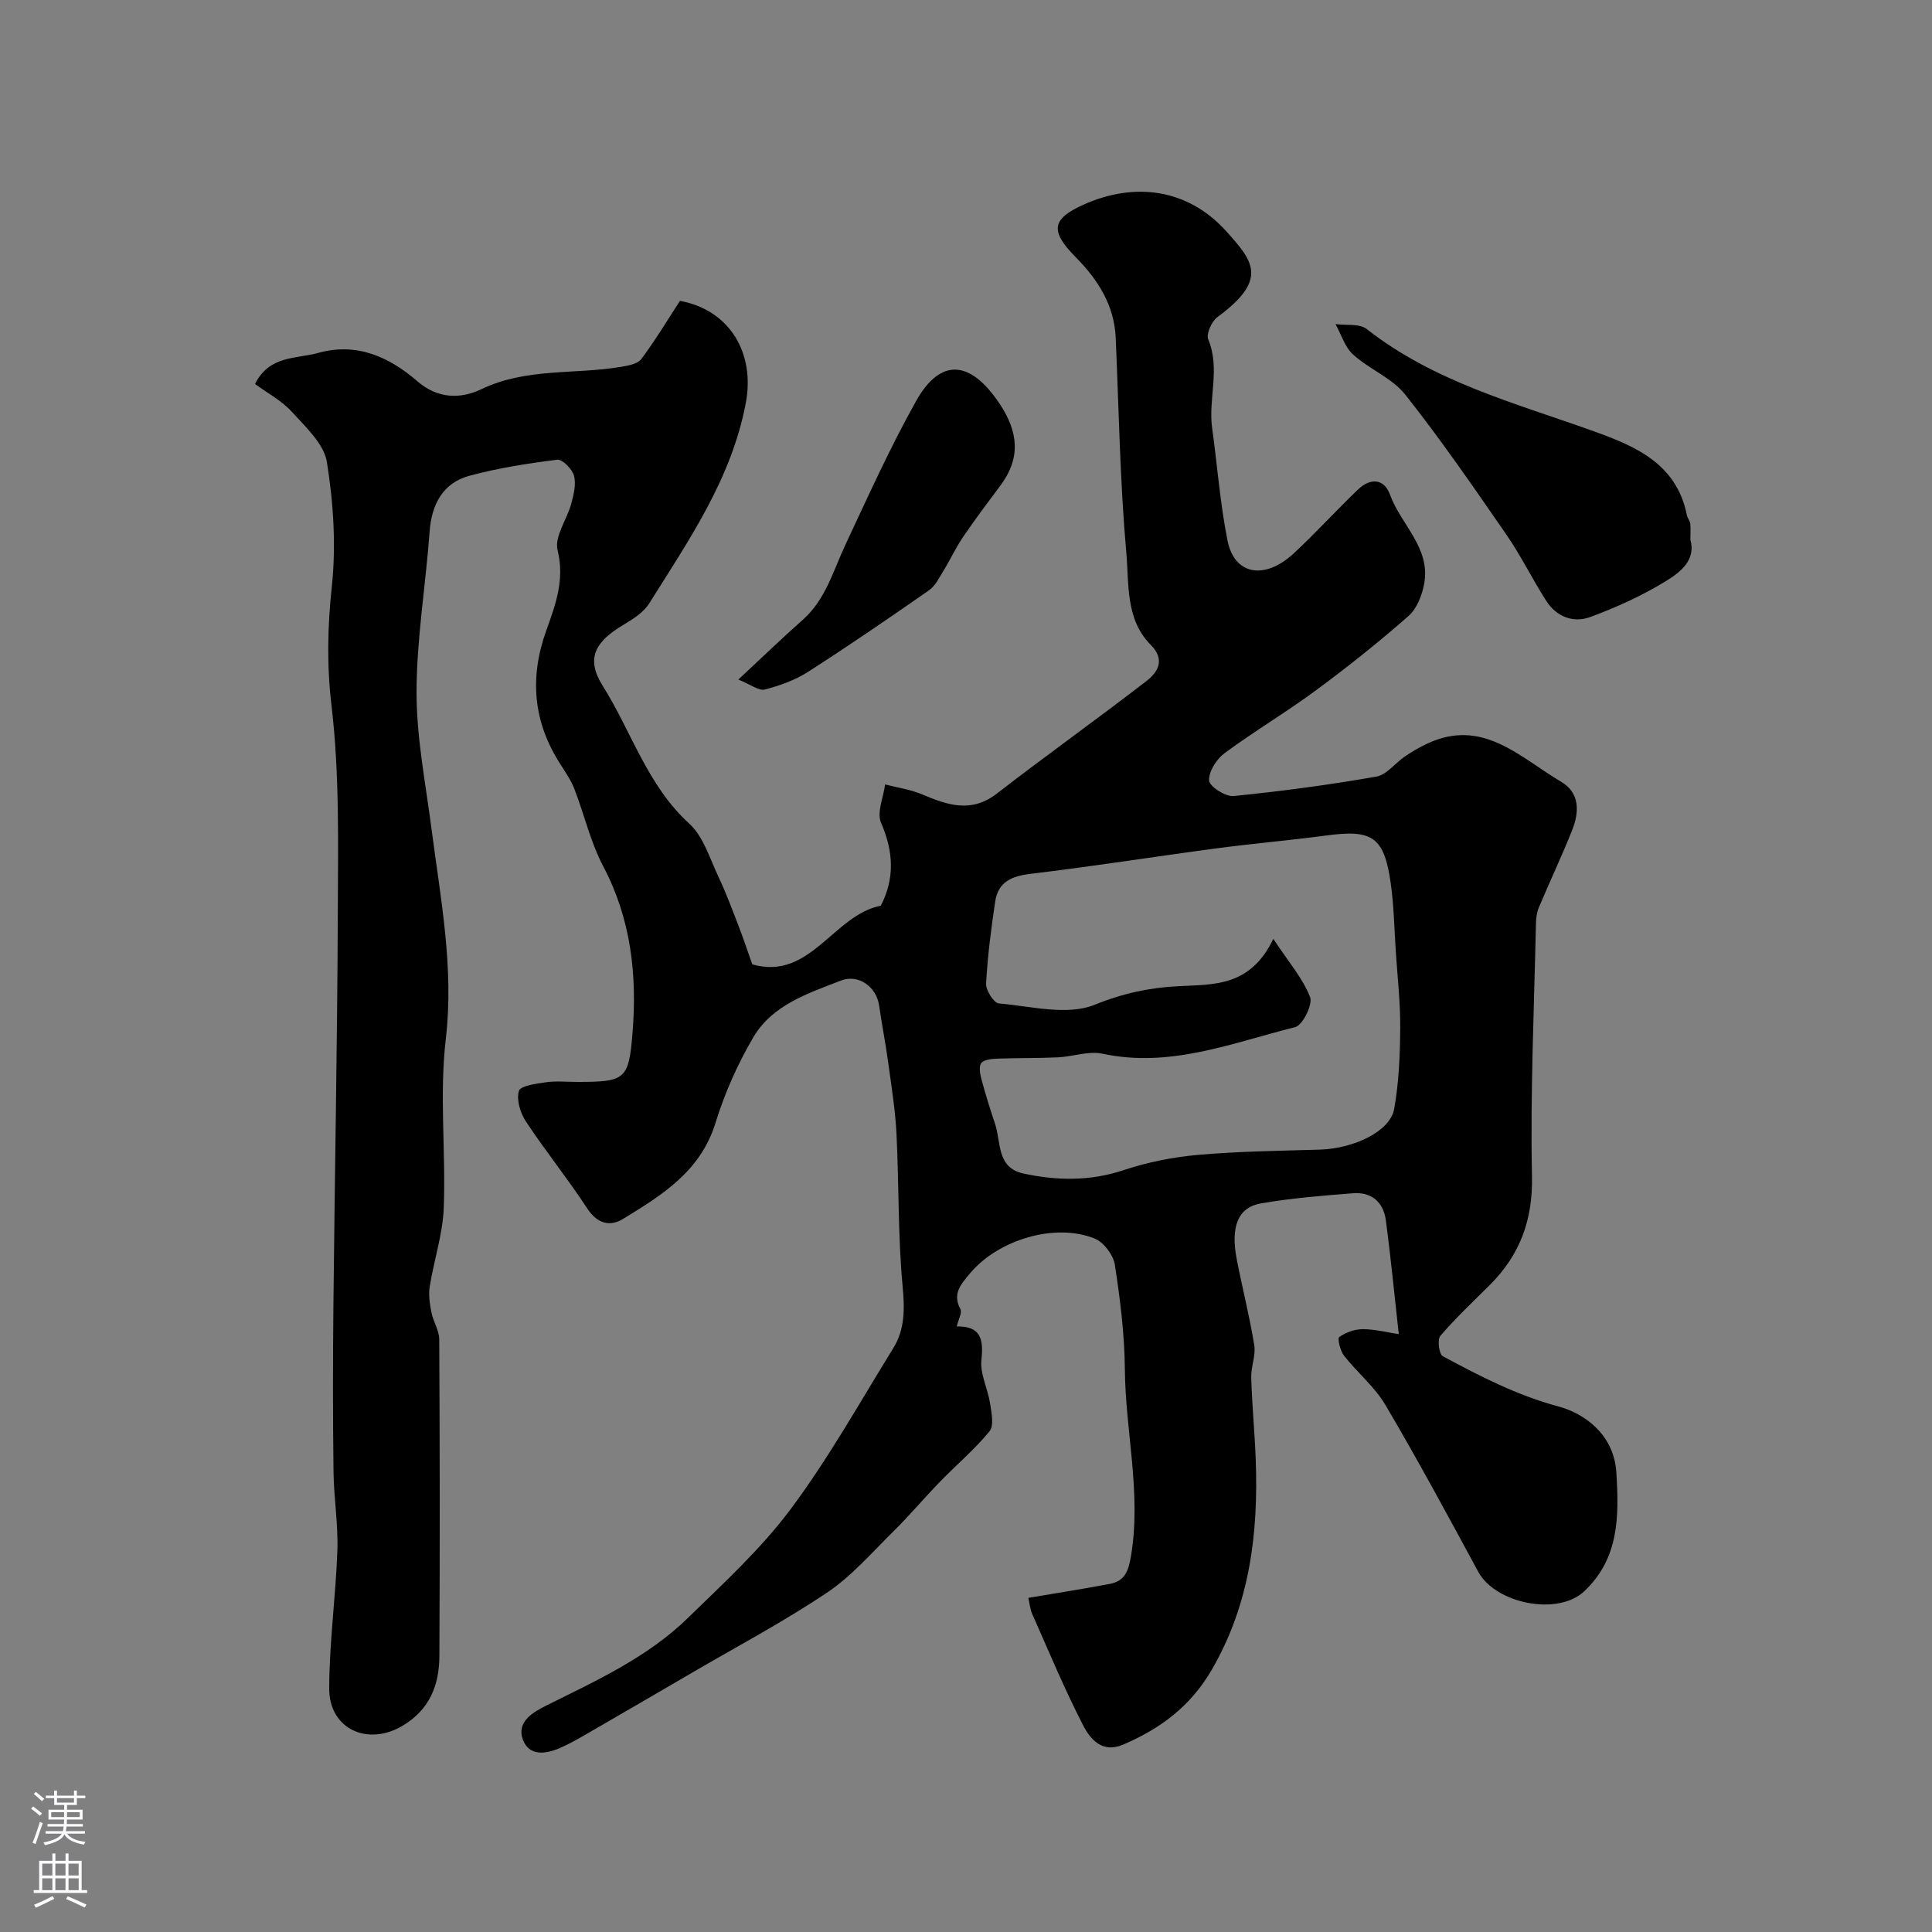 <svg enable-background="new 0 0 400 400" viewBox="0 0 400 400" xmlns="http://www.w3.org/2000/svg"><rect x="0" y="0" width="400" height="400" fill="#808080" stroke="none"/><g fill="#010000"><path d="m52.8 79.5c2.97-5.97 8.55-5.17 13.07-6.43 7.95-2.22 14.65.77 20.56 5.88 4.13 3.57 8.81 3.75 13.27 1.61 9.23-4.42 19.23-3 28.82-4.6 1.5-.25 3.48-.59 4.26-1.63 2.92-3.9 5.43-8.1 8-12.04 10.45 1.93 15.54 10.96 13.64 21.09-2.96 15.74-11.8 28.44-19.99 41.52-1.15 1.85-3.3 3.24-5.24 4.39-6.01 3.56-7.98 7.02-4.39 12.73 5.96 9.47 9.21 20.59 17.91 28.51 2.93 2.67 4.23 7.2 6.04 11 1.58 3.33 2.86 6.81 4.19 10.25.98 2.54 1.84 5.13 2.81 7.88 12.01 3.44 16.78-10.23 26.61-12.14 2.93-5.66 2.63-11.24.05-17.18-.92-2.12.5-5.25.84-7.93 2.55.66 5.23 1.03 7.63 2.04 5.27 2.23 10.19 3.97 15.54-.17 10.2-7.9 20.73-15.39 30.94-23.28 2.37-1.83 3.97-4.4.87-7.51-5.22-5.25-4.46-12.51-5.03-18.92-1.31-14.81-1.56-29.72-2.2-44.59-.3-6.82-3.69-12.08-8.29-16.74-5.28-5.35-5.08-7.87 1.65-10.88 10.52-4.71 21.56-3.36 29.58 5.58 5.49 6.12 8.74 9.9-1.91 17.73-1.18.87-2.34 3.48-1.88 4.59 2.55 6.1-.03 12.29.81 18.37 1.08 7.77 1.65 15.65 3.19 23.32 1.43 7.12 7.71 8.2 13.75 2.58 4.56-4.24 8.76-8.87 13.26-13.18 2.53-2.42 5.4-2.34 6.64 1.1 2.25 6.18 8.4 10.95 7.07 18.35-.43 2.4-1.52 5.22-3.27 6.75-6.14 5.4-12.56 10.51-19.14 15.37-6.16 4.55-12.78 8.47-18.93 13.02-1.66 1.23-3.3 3.8-3.2 5.65.07 1.23 3.38 3.39 5.05 3.22 9.9-.98 19.77-2.31 29.57-4.02 2.15-.38 3.92-2.82 5.94-4.19 1.43-.97 2.95-1.86 4.52-2.6 11.54-5.49 19.29 2.84 27.83 7.87 3.87 2.28 3.74 6.27 2.27 9.97-2.14 5.4-4.65 10.67-6.9 16.03-.43 1.02-.59 2.22-.61 3.35-.37 17.43-1.18 34.88-.82 52.3.19 9.11-2.5 16.29-8.73 22.52-3.47 3.46-7.06 6.82-10.24 10.53-.66.77-.27 3.81.49 4.21 7.71 4.15 15.34 8.1 24.09 10.45 4.8 1.29 11.35 5.44 11.86 13.65.57 9.2.55 17.76-6.63 24.56-5.47 5.18-18.37 2.6-21.97-4.03-6.27-11.59-12.53-23.19-19.22-34.54-2.22-3.77-5.83-6.69-8.56-10.19-.79-1.01-1.41-3.57-1-3.86 1.35-.96 3.21-1.63 4.88-1.63 2.51 0 5.03.67 7.45 1.03-.93-8.35-1.66-15.97-2.67-23.56-.5-3.76-2.96-5.92-6.82-5.61-6.37.5-12.76 1.01-19.04 2.1-4.8.83-6.33 4.85-5 11.66 1.15 5.91 2.65 11.76 3.61 17.7.35 2.15-.7 4.48-.63 6.72.17 5.61.71 11.2.93 16.81.58 15.31-1.18 30.03-9.12 43.7-4.39 7.55-10.63 12.17-18.32 15.46-4.37 1.87-6.82-1.14-8.3-4.01-3.85-7.48-7.09-15.27-10.5-22.97-.5-1.14-.61-2.45-.83-3.4 5.86-.99 11.33-1.85 16.78-2.87 3.21-.6 3.95-2.63 4.49-5.92 2.14-12.99-1.18-25.7-1.29-38.56-.06-7.21-.97-14.46-2.07-21.6-.31-2.02-2.27-4.64-4.12-5.41-8.19-3.38-20.07.21-25.88 7.19-1.82 2.19-3.71 4.16-1.98 7.39.4.74-.42 2.13-.76 3.58 4.89-.08 5.6 2.51 5.11 6.9-.32 2.91 1.33 6.01 1.8 9.06.29 1.91.84 4.57-.12 5.75-3.08 3.77-6.87 6.95-10.28 10.47-3.28 3.37-6.3 6.99-9.65 10.29-4.46 4.39-8.65 9.27-13.79 12.7-9.03 6.04-18.68 11.16-28.08 16.65-7.19 4.2-14.38 8.38-21.58 12.54-1.83 1.06-3.68 2.11-5.62 2.95-2.9 1.26-6.3 1.67-7.59-1.69-1.43-3.74 2.1-5.77 4.78-7.1 10.35-5.16 20.95-9.96 29.34-18.14 7.41-7.22 15.16-14.32 21.3-22.55 7.85-10.52 14.3-22.1 21.23-33.3 2.46-3.97 2.38-8.22 1.94-12.93-.97-10.44-.74-20.98-1.26-31.47-.24-4.85-1.02-9.68-1.68-14.5-.55-4.04-1.33-8.05-1.92-12.08-.58-3.94-4.33-6.54-7.88-5.16-6.87 2.66-14.22 5.04-18.17 11.76-3.25 5.53-5.93 11.57-7.82 17.7-3.09 10.05-11.09 14.97-19.15 19.9-2.72 1.66-5.34.98-7.41-2.18-4.02-6.14-8.65-11.88-12.7-18-1.16-1.75-1.99-4.49-1.45-6.32.32-1.08 3.6-1.52 5.62-1.8 2.12-.3 4.32-.07 6.49-.07 9.97 0 10.64-.49 11.42-10.2.97-11.99-.32-23.53-6.08-34.47-2.63-4.98-3.9-10.66-5.95-15.96-.7-1.8-1.82-3.45-2.87-5.08-5.65-8.75-6.49-17.89-2.97-27.72 1.89-5.28 3.88-10.51 2.35-16.66-.7-2.8 1.95-6.36 2.84-9.64.5-1.87 1.03-4.02.56-5.78-.37-1.38-2.41-3.44-3.47-3.31-6.13.77-12.29 1.72-18.24 3.34-5.4 1.47-7.77 5.89-8.18 11.5-.8 11.1-2.69 22.18-2.71 33.27-.01 9.44 1.88 18.9 3.1 28.32 1.87 14.46 4.69 28.7 2.95 43.58-1.35 11.51.04 23.31-.42 34.96-.22 5.45-2.05 10.83-2.91 16.28-.27 1.72.03 3.59.37 5.33.37 1.88 1.6 3.69 1.61 5.53.12 21.86.14 43.72.03 65.58-.03 5.96-1.96 11.02-7.55 14.39-7.22 4.35-15.27.78-15.26-7.66.01-9.53 1.36-19.06 1.69-28.6.18-5.42-.73-10.86-.8-16.3-.14-11.5-.14-23-.02-34.5.27-27.1.81-54.2.91-81.3.05-14.27.37-28.65-1.3-42.76-1-8.44-.83-16.36.06-24.7.9-8.49.34-17.32-1.02-25.77-.61-3.81-4.45-7.31-7.33-10.49-2.12-2.29-5.07-3.85-7.55-5.68zm210.83 114.89c3.21 4.86 6.11 8.18 7.61 12.05.59 1.53-1.54 5.83-3.1 6.22-13.05 3.26-25.87 8.51-39.88 5.5-2.89-.62-6.14.61-9.24.75-4.17.2-8.35.11-12.52.27-1.17.05-2.81.19-3.35.93-.55.75-.22 2.35.09 3.49.82 3.06 1.77 6.09 2.78 9.09 1.27 3.8.29 9.05 5.82 10.26 6.96 1.52 13.86 1.63 20.84-.7 4.91-1.63 10.13-2.68 15.29-3.14 8.38-.74 16.83-.84 25.25-1.09 7.13-.22 14.6-3.79 15.43-8.43.98-5.48 1.21-11.15 1.25-16.73.04-5.26-.56-10.52-.91-15.78-.32-4.76-.39-9.55-1.06-14.26-1.37-9.56-3.78-11.12-13.26-9.85-7.62 1.02-15.3 1.67-22.92 2.69-12.79 1.7-25.54 3.73-38.34 5.25-3.95.47-6.75 1.67-7.36 5.71-.85 5.64-1.58 11.32-1.89 17.01-.08 1.38 1.6 4.03 2.64 4.12 6.67.58 14.19 2.58 19.86.27 5.82-2.38 11.47-3.56 17.32-3.84 7.45-.39 14.86.12 19.65-9.79z"/><path d="m349.97 111.72c1.22 4.25-2.12 6.77-5 8.55-4.93 3.04-10.31 5.48-15.76 7.49-3.46 1.27-6.97-.06-9.08-3.36-2.88-4.52-5.25-9.37-8.29-13.77-6.76-9.78-13.51-19.6-20.88-28.91-2.73-3.45-7.44-5.26-10.81-8.31-1.72-1.55-2.46-4.17-3.65-6.31 2.19.3 4.97-.15 6.47 1.03 13.8 10.84 30.4 15.23 46.47 20.97 8.75 3.12 17.65 6.67 19.8 17.53.12.62.63 1.17.71 1.79.11.98.02 1.99.02 3.3z"/><path d="m152.87 140.69c4.96-4.61 9.05-8.58 13.32-12.35 4.75-4.2 6.29-10.11 8.83-15.53 4.69-10 9.23-20.1 14.62-29.73 5.09-9.1 11.28-8.53 17.31.5 3.87 5.79 4.45 11.21.19 16.92-2.63 3.53-5.28 7.04-7.75 10.68-1.51 2.22-2.65 4.7-4.06 7-.87 1.42-1.67 3.11-2.96 4.01-8.29 5.78-16.62 11.49-25.12 16.94-2.67 1.71-5.84 2.83-8.93 3.63-1.21.31-2.83-1.01-5.45-2.07z"/></g><path d="m6.44 374.46.42-.45c.65.47 1.27.95 1.85 1.44l-.45.49c-.65-.56-1.25-1.06-1.82-1.48m.93 7.33-.63-.26c.55-1.36 1.05-2.8 1.52-4.33.19.1.38.19.59.27-.46 1.29-.95 2.73-1.48 4.32m-.38-10.38.44-.42c.43.34 1.01.82 1.74 1.44l-.49.49c-.53-.51-1.09-1.01-1.69-1.51m2.5.35h1.72v-1.04h.59v1.04h3.52v-1.04h.59v1.04h1.75v.53h-1.75v1.42h-2.03v.97h3.22v2.03h-3.24c0 .35-.01.66-.03.93h3.32v.53h-3.37c-.03.27-.08.58-.15.94h3.96v.53h-3.71c.67.92 1.93 1.48 3.79 1.68-.13.24-.23.44-.29.59-2.13-.38-3.48-1.08-4.04-2.12-.43.97-1.77 1.72-4.03 2.23-.09-.19-.2-.37-.33-.55 2.1-.42 3.37-1.03 3.81-1.83h-3.36v-.53h3.58c.08-.29.13-.61.16-.94h-3.33v-.53h3.39c.02-.27.04-.58.04-.93h-3.23v-2.03h3.25v-.97h-2.07v-1.42h-1.73zm1.12 3.44v1h2.65c.01-.3.02-.44.01-.4v-.25-.35zm1.19-2h3.52v-.91h-3.52zm4.71 2h-2.63v.59c0 .15-.01.28-.01.4h2.64z" fill="#fbfafc"/><path d="m13.56 383.74h.63v1.52h2.72v6.07h1.13v.6h-11.06v-.6h1.13v-6.07h2.73v-1.52h.63v1.52h2.1v-1.52zm-2.69 8.83.38.56c-1.24.63-2.53 1.25-3.85 1.85-.1-.21-.21-.42-.34-.63 1.36-.55 2.63-1.15 3.81-1.78m-2.13-4.27h2.1v-2.45h-2.1zm0 3.04h2.1v-2.46h-2.1zm2.72-3.04h2.1v-2.45h-2.1zm0 3.04h2.1v-2.46h-2.1zm6.07 3.6c-1.41-.71-2.7-1.3-3.86-1.78l.35-.56c1.45.62 2.75 1.19 3.88 1.72zm-1.25-9.09h-2.1v2.45h2.1zm-2.09 5.49h2.1v-2.45h-2.1z" fill="#fbfafc"/></svg>